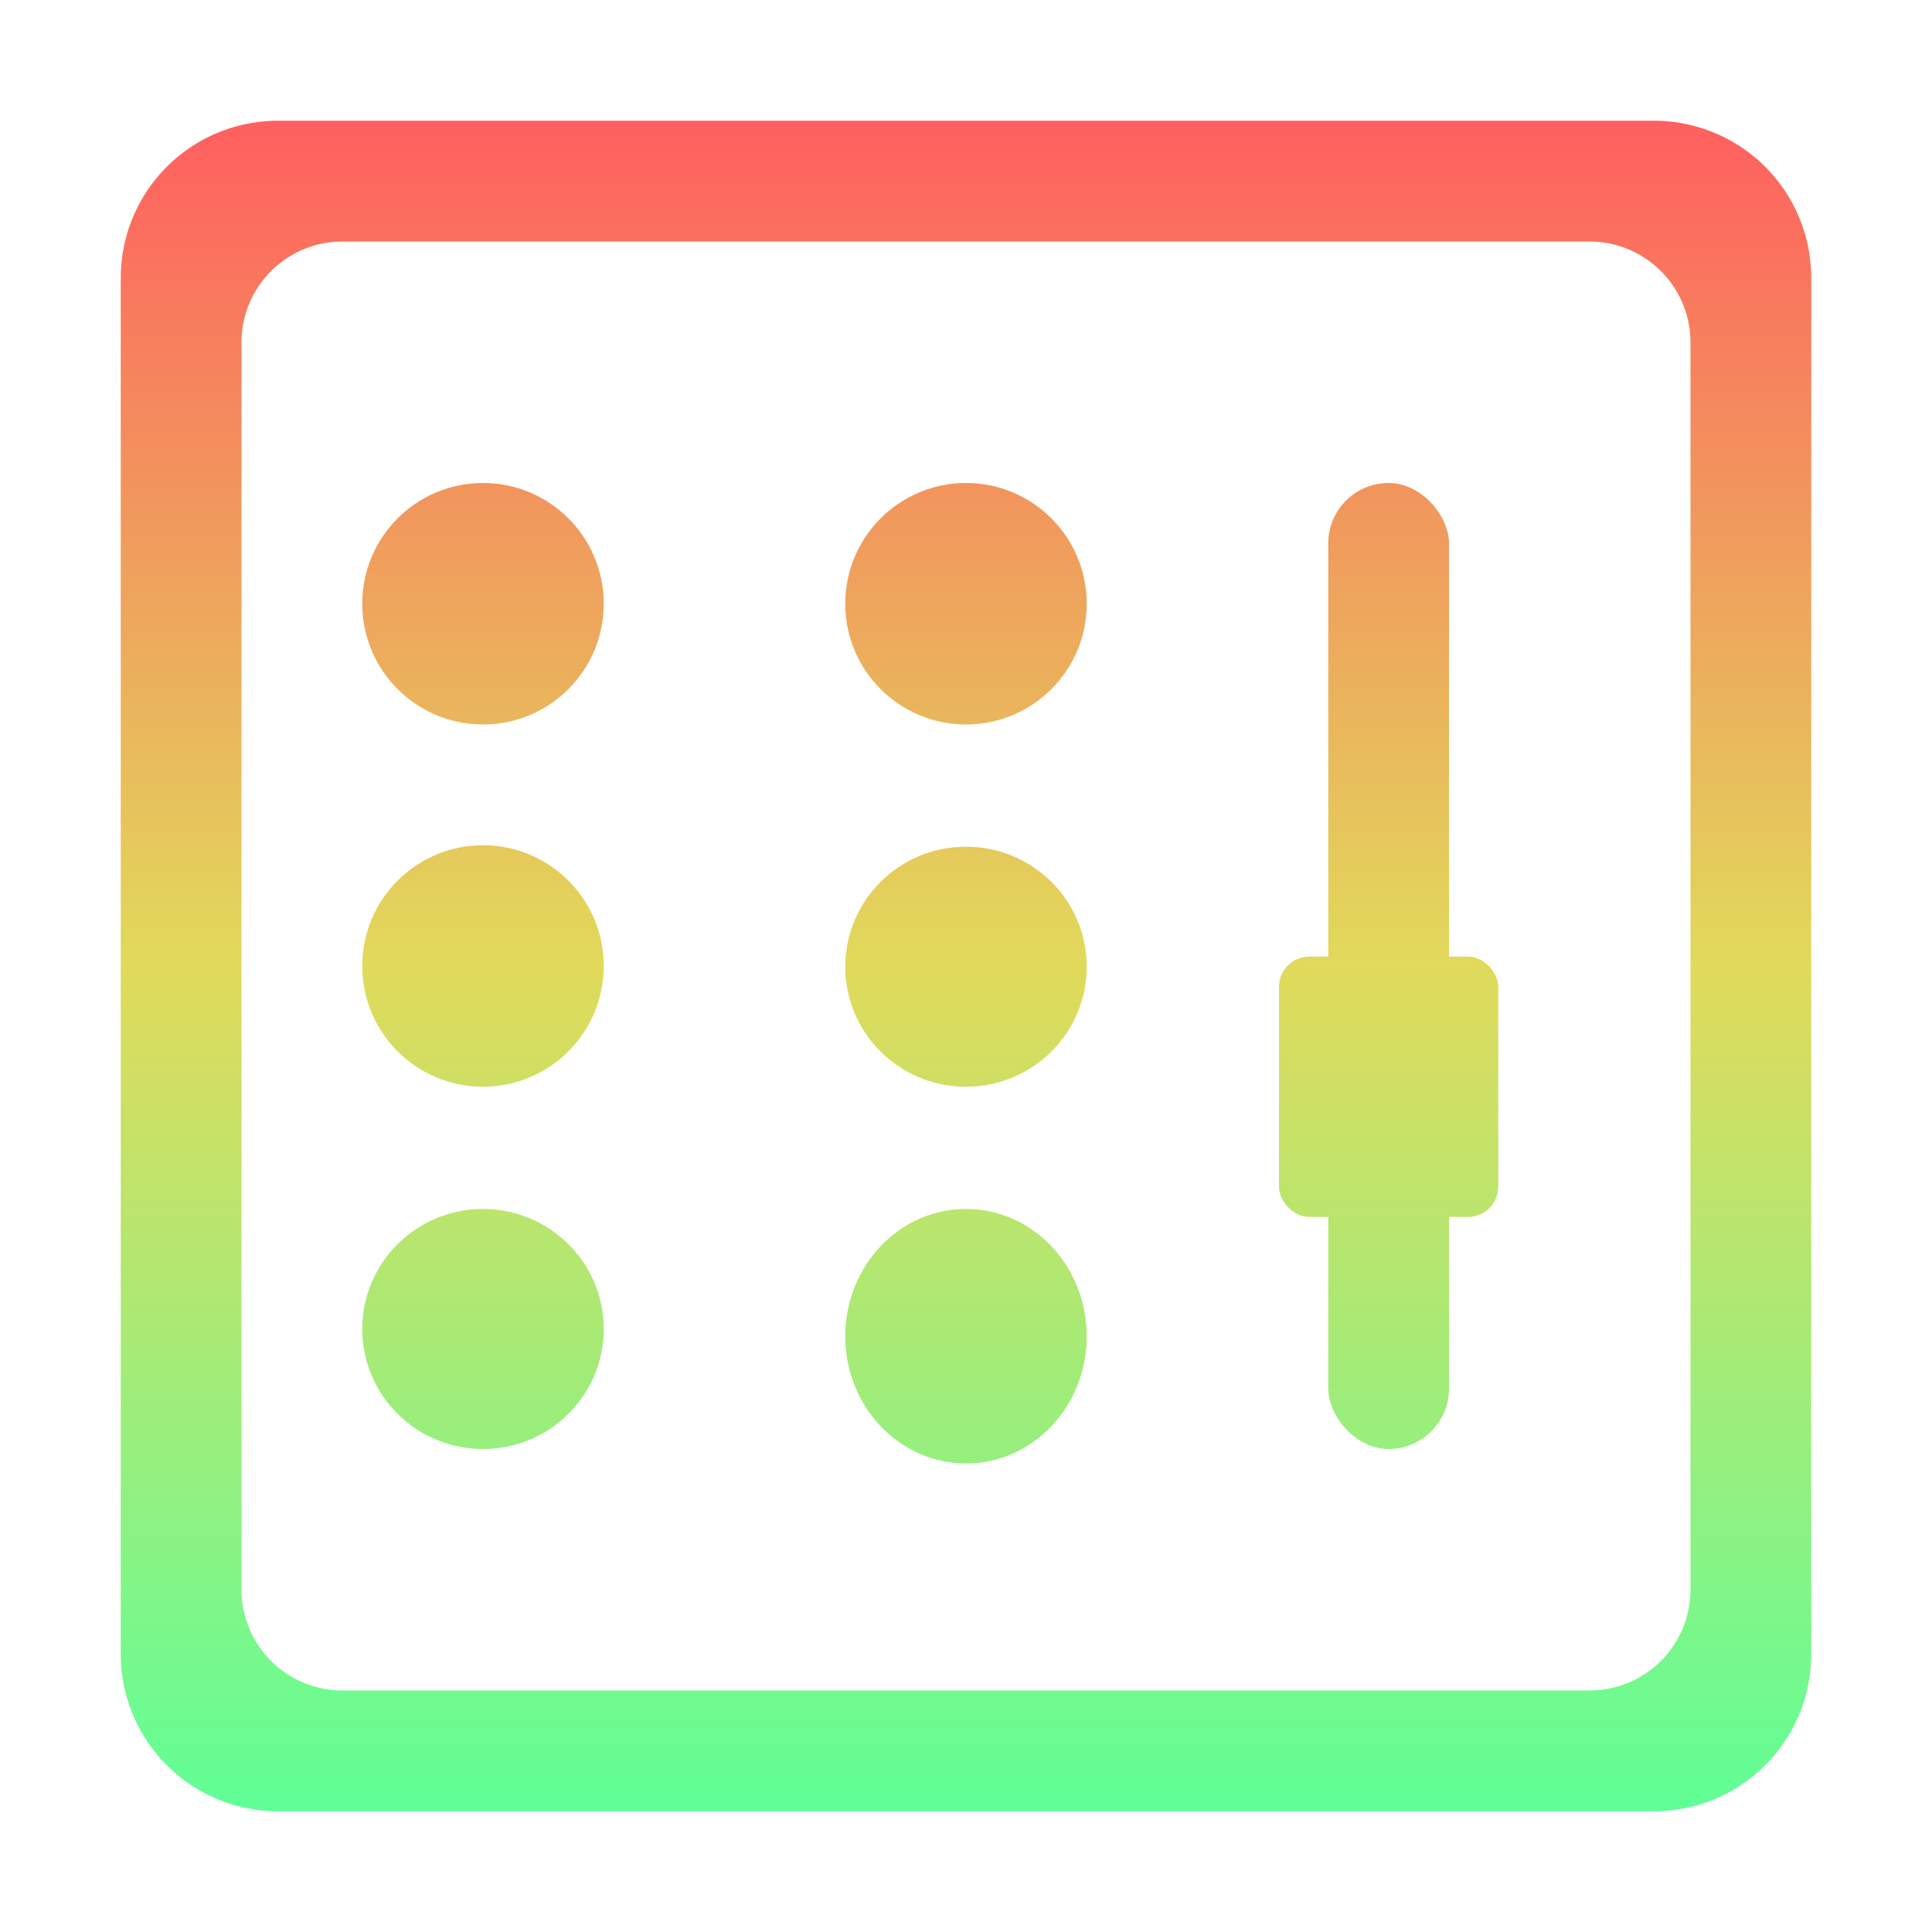 <?xml version="1.0" encoding="UTF-8" standalone="no"?>
<svg
   width="16"
   height="16"
   viewBox="0 0 16 16"
   version="1.1"
   id="svg7"
   sodipodi:docname="vca_icon.svg"
   inkscape:version="1.4.2 (ebf0e940d0, 2025-05-08)"
   xmlns:inkscape="http://www.inkscape.org/namespaces/inkscape"
   xmlns:sodipodi="http://sodipodi.sourceforge.net/DTD/sodipodi-0.dtd"
   xmlns="http://www.w3.org/2000/svg"
   xmlns:svg="http://www.w3.org/2000/svg">
  <sodipodi:namedview
     id="namedview7"
     pagecolor="#505050"
     bordercolor="#ffffff"
     borderopacity="1"
     inkscape:showpageshadow="0"
     inkscape:pageopacity="0"
     inkscape:pagecheckerboard="1"
     inkscape:deskcolor="#505050"
     showgrid="true"
     inkscape:zoom="25.743106"
     inkscape:cx="11.692451"
     inkscape:cy="11.090348"
     inkscape:window-width="2560"
     inkscape:window-height="1416"
     inkscape:window-x="0"
     inkscape:window-y="0"
     inkscape:window-maximized="1"
     inkscape:current-layer="svg7">
    <inkscape:grid
       id="grid7"
       units="px"
       originx="0"
       originy="0"
       spacingx="1"
       spacingy="1"
       empcolor="#0099e5"
       empopacity="0.302"
       color="#0099e5"
       opacity="0.149"
       empspacing="5"
       enabled="true"
       visible="true" />
  </sodipodi:namedview>
  <defs
     id="defs3">
    <linearGradient
       id="a"
       x2="0"
       y1="1"
       y2="15"
       gradientUnits="userSpaceOnUse">
      <stop
         offset="0"
         stop-color="#ff5f5f"
         id="stop1" />
      <stop
         offset=".5"
         stop-color="#e1da5b"
         id="stop2" />
      <stop
         offset="1"
         stop-color="#5fff97"
         id="stop3" />
    </linearGradient>
  </defs>
  <path
     d="M2.305 1C1.582 1 1 1.582 1 2.305v11.39C1 14.418 1.582 15 2.305 15h11.39c.723 0 1.305-.582 1.305-1.305V2.305C15 1.582 14.418 1 13.695 1Zm.533 1h10.324c.464 0 .838.374.838.838v10.324a.836.836 0 0 1-.838.838H2.838A.836.836 0 0 1 2 13.162V2.838C2 2.374 2.374 2 2.838 2"
     style="fill:url(#a);fill-opacity:1;fill-rule:nonzero"
     id="path3" />
  <circle
     style="fill:url(#a)"
     id="path8"
     cx="4"
     cy="5"
     r="1" />
  <circle
     style="fill:url(#a)"
     id="path9"
     cx="8"
     cy="5"
     r="1" />
  <rect
     style="fill:url(#a);stroke:none;stroke-opacity:1"
     id="rect11"
     width="1"
     height="8"
     x="11"
     y="4"
     ry="0.5" />
  <rect
     style="fill:url(#a);stroke:none;stroke-width:1.347;stroke-opacity:1"
     id="rect12"
     width="1.816"
     height="2.156"
     x="10.592"
     y="7.922"
     ry="0.25" />
  <ellipse
     style="fill:url(#a);stroke:none;stroke-opacity:1"
     id="path12"
     cx="4"
     cy="11.006"
     rx="1"
     ry="0.994" />
  <ellipse
     style="fill:url(#a);stroke:none;stroke-opacity:1"
     id="path13"
     cx="8"
     cy="11.066"
     rx="1"
     ry="1.054" />
  <ellipse
     style="fill:url(#a);stroke:none;stroke-opacity:1"
     id="path14"
     cx="8"
     cy="8.006"
     rx="1"
     ry="0.994" />
  <circle
     style="fill:url(#a);stroke:none;stroke-opacity:1"
     id="path15"
     cx="4"
     cy="8"
     r="1" />
</svg>
